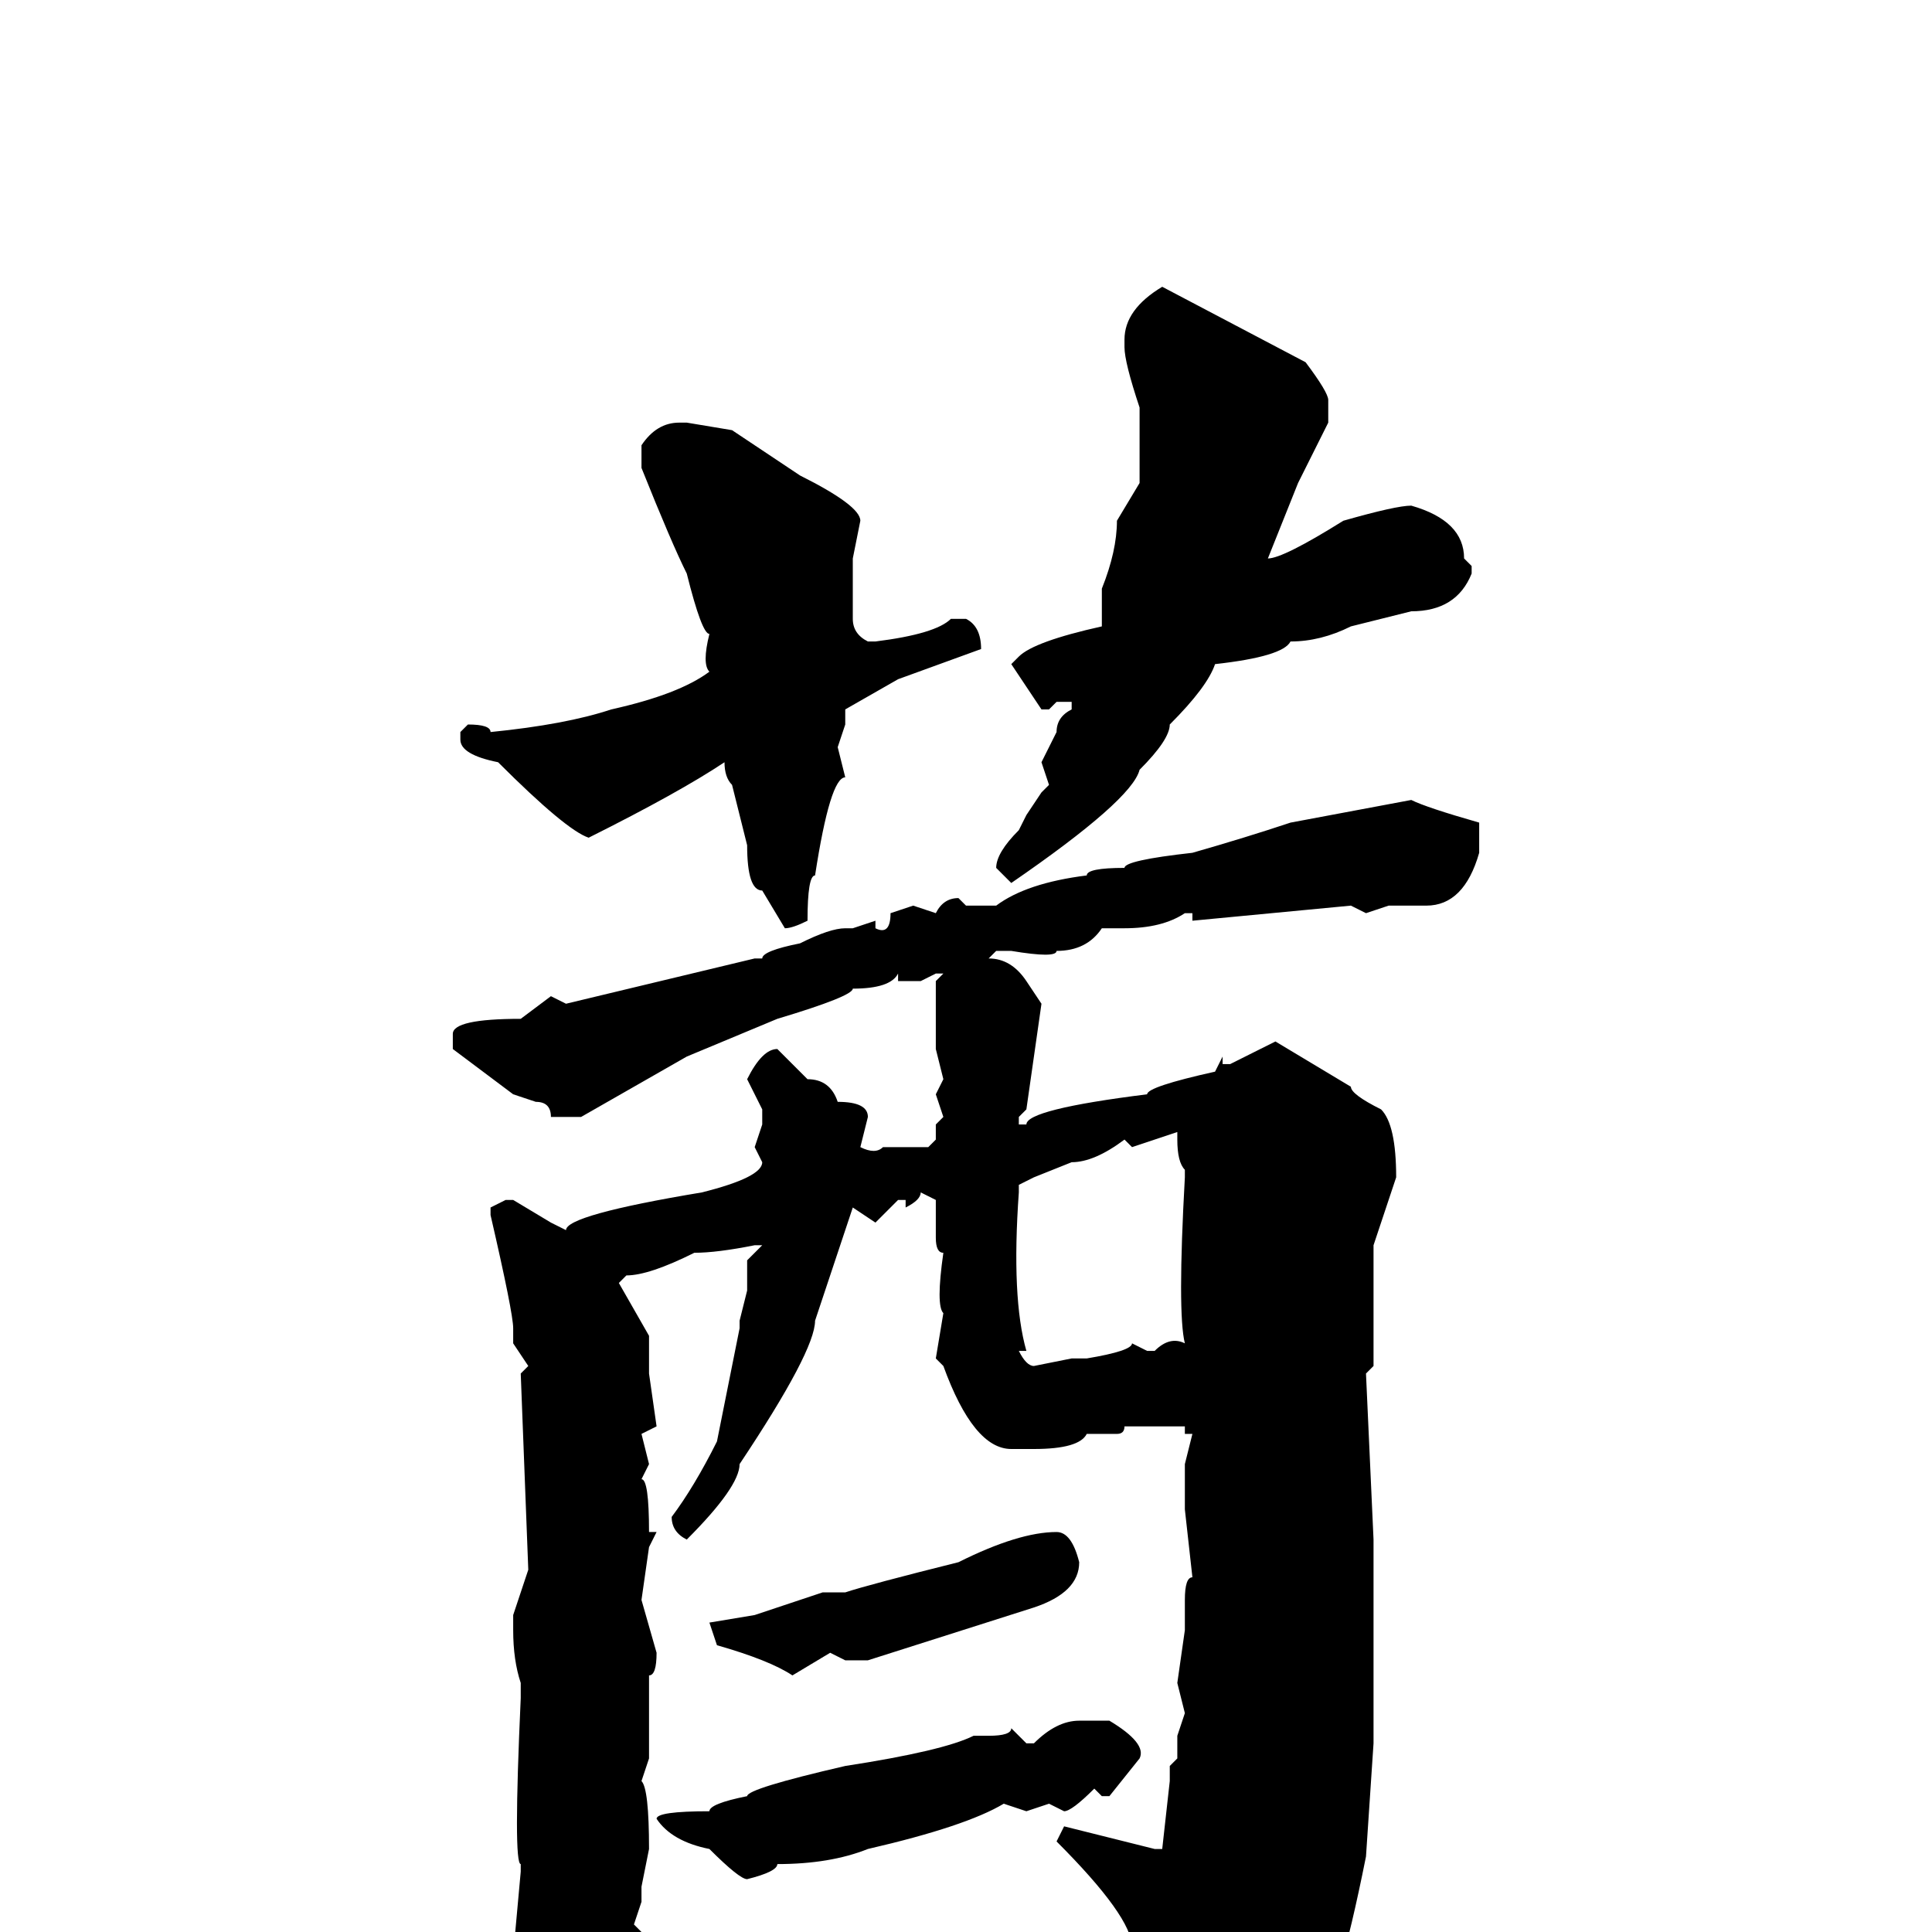 <svg xmlns="http://www.w3.org/2000/svg" viewBox="0 -256 256 256">
	<path fill="#000000" d="M154 -218L173 -208Q176 -204 176 -203V-200L172 -192L168 -182Q170 -182 178 -187Q185 -189 187 -189Q194 -187 194 -182L195 -181V-180Q193 -175 187 -175L179 -173Q175 -171 171 -171Q170 -169 161 -168Q160 -165 155 -160Q155 -158 151 -154Q150 -150 134 -139L132 -141Q132 -143 135 -146L136 -148L138 -151L139 -152L138 -155L140 -159Q140 -161 142 -162V-163H140L139 -162H138L134 -168L135 -169Q137 -171 146 -173V-178Q148 -183 148 -187L151 -192V-197V-202Q149 -208 149 -210V-211Q149 -215 154 -218ZM90 -200H91L97 -199L106 -193Q114 -189 114 -187L113 -182V-176V-174Q113 -172 115 -171H116Q124 -172 126 -174H128Q130 -173 130 -170L119 -166L112 -162V-160L111 -157L112 -153Q110 -153 108 -140Q107 -140 107 -134Q105 -133 104 -133L101 -138Q99 -138 99 -144L97 -152Q96 -153 96 -155Q90 -151 78 -145Q75 -146 66 -155Q61 -156 61 -158V-159L62 -160Q65 -160 65 -159Q75 -160 81 -162Q90 -164 94 -167Q93 -168 94 -172Q93 -172 91 -180Q89 -184 85 -194V-197Q87 -200 90 -200ZM187 -150Q189 -149 196 -147Q196 -145 196 -143Q194 -136 189 -136H184L181 -135L179 -136L158 -134V-135H157Q154 -133 149 -133H146Q144 -130 140 -130Q140 -129 134 -130H132L131 -129Q134 -129 136 -126L138 -123L136 -109L135 -108V-107H136Q136 -109 152 -111Q152 -112 161 -114L162 -116V-115H163L169 -118L179 -112Q179 -111 183 -109Q185 -107 185 -100L182 -91V-75L181 -74L182 -52V-48Q182 -41 182 -30V-25L181 -10Q177 10 175 9Q173 17 160 29L155 23L156 18Q153 8 150 2Q150 -2 140 -12L141 -14L153 -11H154L155 -20V-22L156 -23V-24V-26L157 -29L156 -33L157 -40V-44Q157 -47 158 -47L157 -56V-58V-62L158 -66H157V-67H154H149Q149 -66 148 -66H147H144Q143 -64 137 -64H136H134Q129 -64 125 -75L124 -76L125 -82Q124 -83 125 -90Q124 -90 124 -92V-97L122 -98Q122 -97 120 -96V-97H119L116 -94L113 -96L108 -81Q108 -77 98 -62Q98 -59 91 -52Q89 -53 89 -55Q92 -59 95 -65L98 -80V-81L99 -85V-88V-89L101 -91H100Q95 -90 92 -90Q86 -87 83 -87L82 -86L86 -79V-74L87 -67L85 -66L86 -62L85 -60Q86 -60 86 -53H87L86 -51L85 -44L87 -37Q87 -34 86 -34V-23L85 -20Q86 -19 86 -11L85 -6V-4L84 -1L85 0Q83 8 80 12L75 17H73Q71 16 68 3L69 -8V-9Q68 -9 69 -31V-33Q68 -36 68 -40V-42L70 -48L69 -74L70 -75L68 -78V-80Q68 -82 65 -95V-96L67 -97H68L73 -94L75 -93Q75 -95 93 -98Q101 -100 101 -102L100 -104L101 -107V-108V-109L99 -113Q101 -117 103 -117L107 -113Q110 -113 111 -110Q115 -110 115 -108L114 -104Q116 -103 117 -104H123L124 -105V-107L125 -108L124 -111L125 -113L124 -117V-120V-121V-125V-126L125 -127H124L122 -126H119V-127Q118 -125 113 -125Q113 -124 103 -121L91 -116L77 -108H73Q73 -110 71 -110L68 -111L60 -117V-119Q60 -121 69 -121L73 -124L75 -123L100 -129H101Q101 -130 106 -131Q110 -133 112 -133H113L116 -134V-133Q118 -132 118 -135L121 -136L124 -135Q125 -137 127 -137L128 -136H130H131H132Q136 -139 144 -140Q144 -141 149 -141Q149 -142 158 -143Q165 -145 171 -147L187 -150ZM150 -104L149 -105Q145 -102 142 -102L137 -100L135 -99V-98Q134 -84 136 -77H135Q136 -75 137 -75L142 -76H144Q150 -77 150 -78L152 -77H153Q155 -79 157 -78Q156 -82 157 -100V-101Q156 -102 156 -105V-106ZM140 -53Q142 -53 143 -49Q143 -45 137 -43L115 -36H112L110 -37L105 -34Q102 -36 95 -38L94 -41L100 -42L109 -45H110H112Q115 -46 127 -49Q135 -53 140 -53ZM143 -28H145H147Q152 -25 151 -23L147 -18H146L145 -19Q142 -16 141 -16L139 -17L136 -16L133 -17Q128 -14 115 -11Q110 -9 103 -9Q103 -8 99 -7Q98 -7 94 -11Q89 -12 87 -15Q87 -16 94 -16Q94 -17 99 -18Q99 -19 112 -22Q125 -24 129 -26H131Q134 -26 134 -27L136 -25H137Q140 -28 143 -28Z"/>
</svg>
